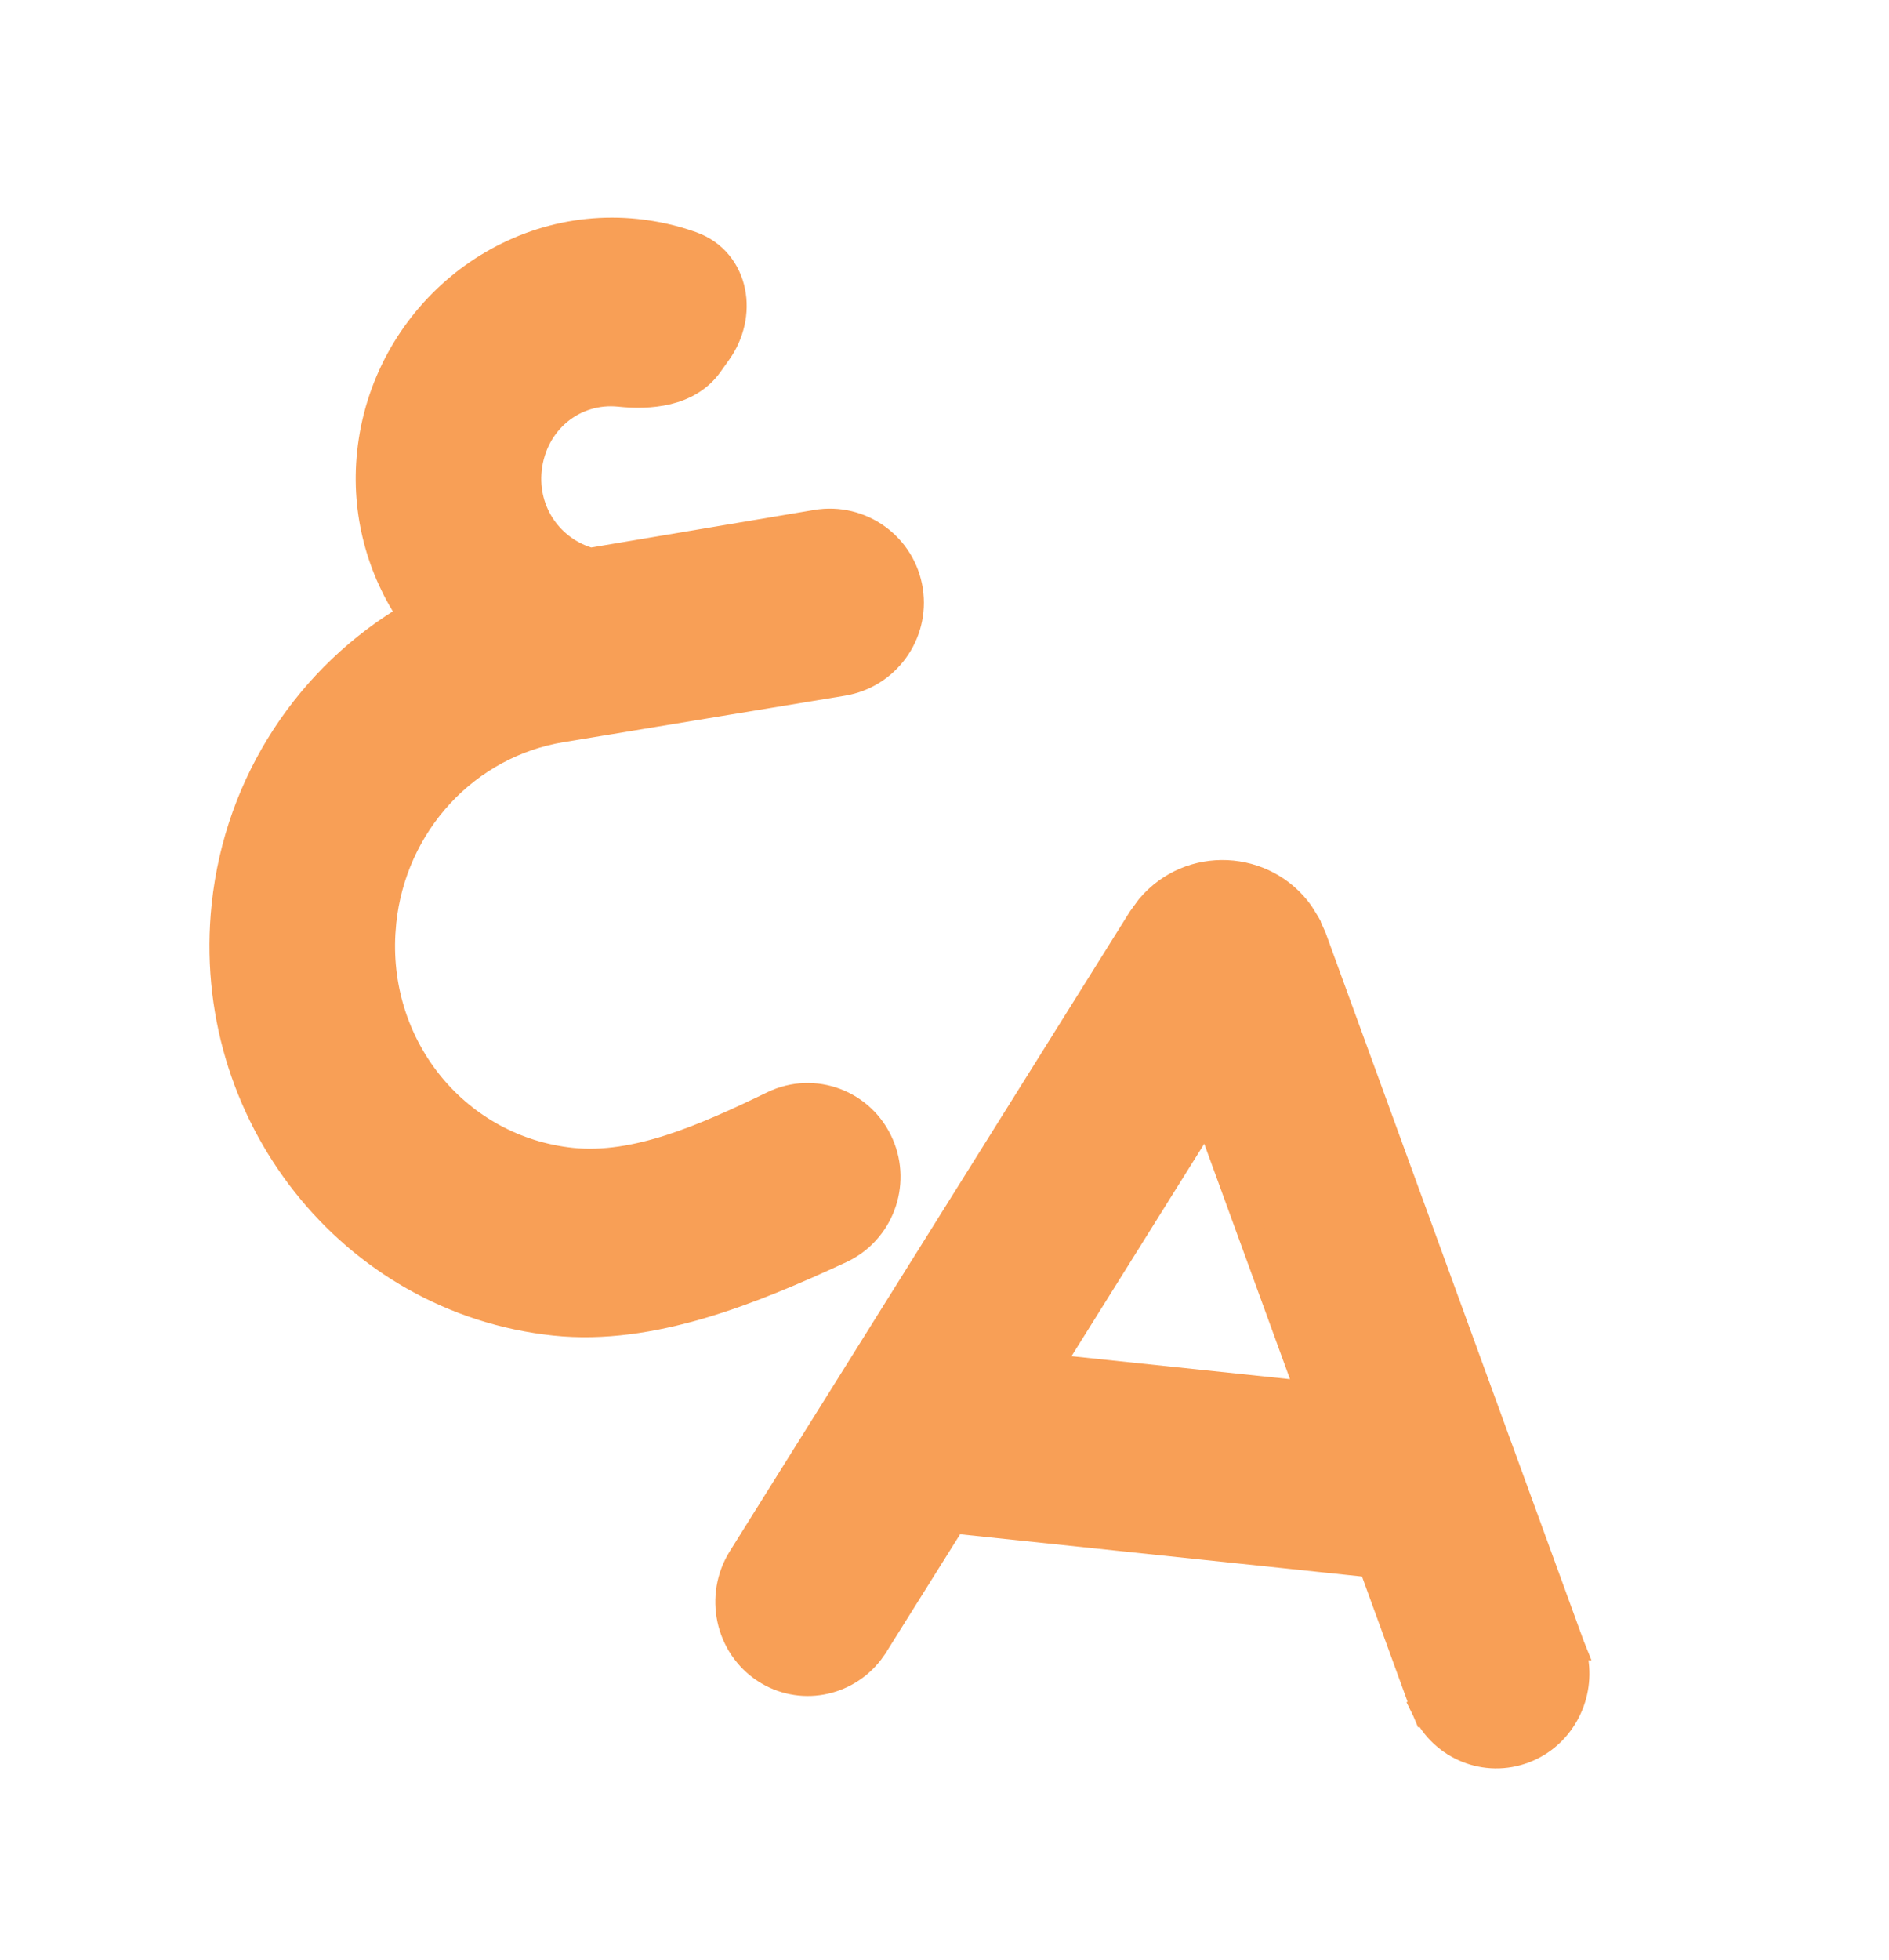 <svg width="27" height="28" viewBox="0 0 27 28" fill="none" xmlns="http://www.w3.org/2000/svg">
<g clip-path="url(#clip0_3_2435)">
<path d="M9.097 3.327C9.365 3.355 9.631 3.415 9.885 3.506C10.204 3.62 10.394 3.878 10.453 4.167C10.511 4.451 10.443 4.766 10.261 5.022L10.136 5.198C9.832 5.625 9.266 5.655 8.857 5.612C8.196 5.543 7.617 6.018 7.544 6.707C7.479 7.33 7.869 7.87 8.437 8.027L11.67 7.483C12.3 7.377 12.896 7.806 12.993 8.438C13.088 9.058 12.666 9.64 12.046 9.743L8.024 10.407C7.363 10.515 6.752 10.844 6.289 11.344C5.826 11.844 5.536 12.487 5.465 13.172L5.452 13.335C5.359 15.002 6.545 16.428 8.169 16.599C9.091 16.695 10.077 16.259 11.054 15.786C11.634 15.506 12.322 15.767 12.577 16.356C12.824 16.925 12.575 17.592 12.01 17.854C10.75 18.437 9.315 19.029 7.929 18.884C5.02 18.578 2.912 15.903 3.224 12.937C3.409 11.173 4.429 9.652 5.892 8.8C5.441 8.137 5.213 7.321 5.303 6.471C5.504 4.553 7.212 3.129 9.097 3.327Z" fill="#F89F56" stroke="#F89F56" stroke-width="0.399"/>
<path d="M16.436 12.97C17.018 12.282 18.076 12.347 18.58 13.055L18.674 13.207L18.68 13.218L18.68 13.219L18.754 13.383L18.757 13.39L18.76 13.396L22.449 23.514L22.453 23.524L22.452 23.524L22.48 23.617L22.482 23.626L22.504 23.73C22.588 24.258 22.3 24.795 21.787 24.993L21.786 24.993C21.236 25.204 20.631 24.951 20.38 24.43L20.376 24.422L20.56 24.344L20.376 24.421L20.338 24.331L20.334 24.322L19.612 22.34L13.62 21.71L12.5 23.498L12.496 23.507L12.439 23.586L12.433 23.595C12.079 24.052 11.435 24.174 10.941 23.853C10.417 23.511 10.268 22.802 10.601 22.269L16.313 13.139L16.317 13.134L16.321 13.127L16.427 12.982L16.436 12.97ZM14.977 19.542L18.735 19.937L17.26 15.89L14.977 19.542Z" fill="#F89F56" stroke="#F89F56" stroke-width="0.399" stroke-linecap="round"/>
</g>
<defs>
<clipPath id="clip0_3_2435">
<rect width="23.933" height="23.933" fill="white" transform="translate(2.689 0.848) rotate(6)"/>
</clipPath>
</defs>
</svg>
